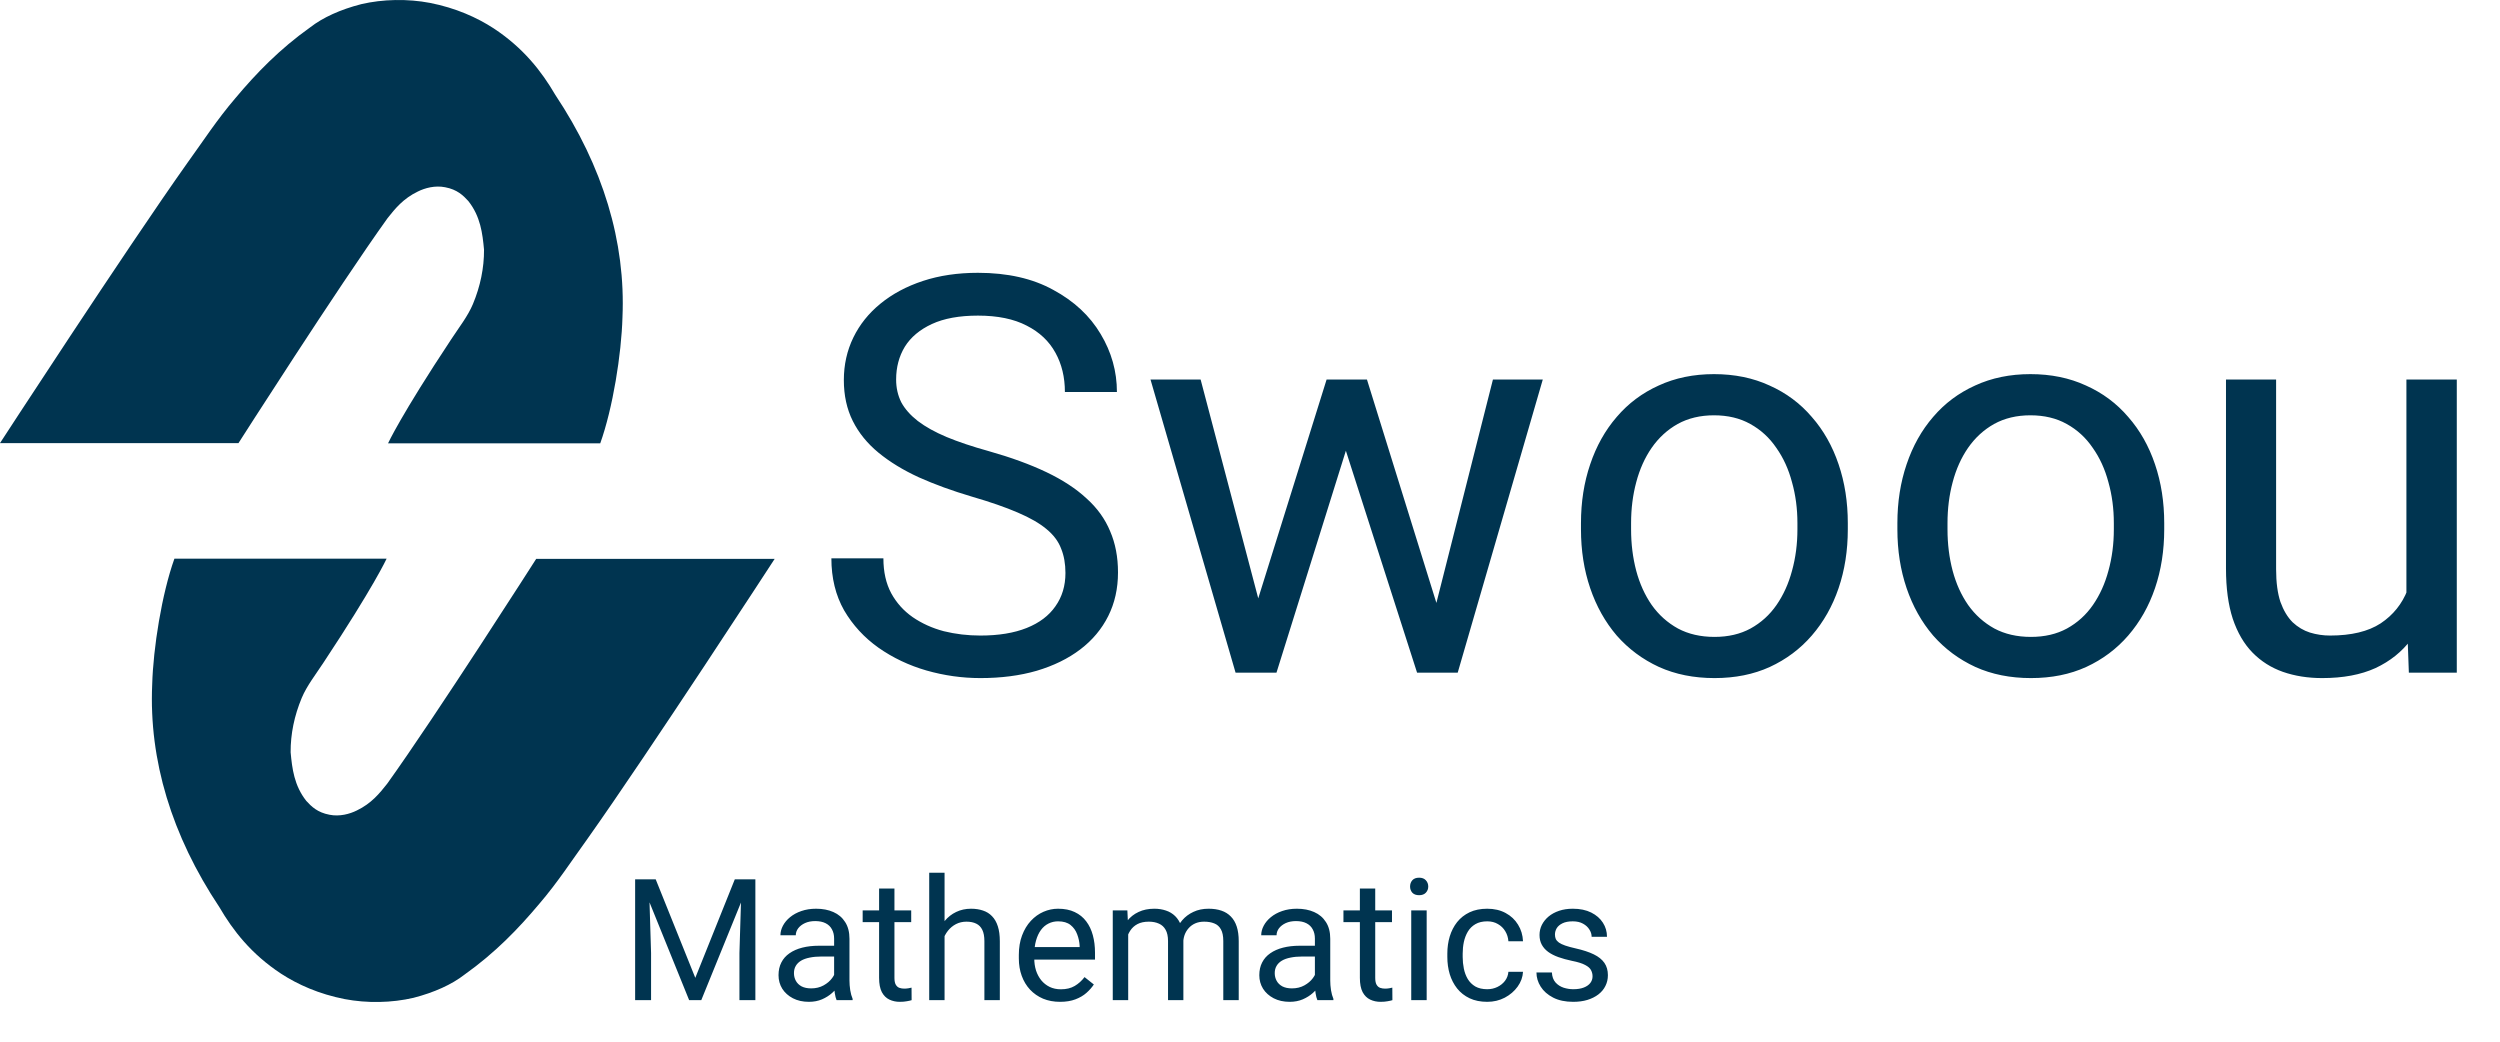 <svg width="1024" height="427" viewBox="0 0 1024 427" fill="none" xmlns="http://www.w3.org/2000/svg">
<path d="M262.224 360.181H268.58L284.792 400.525L300.971 360.181H307.361L287.24 409.668H282.277L262.224 360.181ZM260.151 360.181H265.759L266.677 390.363V409.668H260.151V360.181ZM303.792 360.181H309.4V409.668H302.874V390.363L303.792 360.181ZM341.655 403.38V384.449C341.655 382.999 341.36 381.741 340.771 380.676C340.205 379.589 339.344 378.75 338.188 378.161C337.032 377.572 335.605 377.277 333.905 377.277C332.319 377.277 330.926 377.549 329.725 378.093C328.547 378.637 327.618 379.351 326.938 380.234C326.281 381.118 325.952 382.07 325.952 383.089H319.664C319.664 381.775 320.004 380.472 320.684 379.181C321.364 377.889 322.338 376.722 323.607 375.68C324.899 374.615 326.439 373.777 328.229 373.165C330.042 372.53 332.059 372.213 334.279 372.213C336.953 372.213 339.31 372.666 341.349 373.573C343.411 374.479 345.02 375.85 346.175 377.685C347.354 379.498 347.943 381.775 347.943 384.517V401.647C347.943 402.871 348.045 404.173 348.249 405.556C348.475 406.938 348.804 408.127 349.234 409.124V409.668H342.674C342.357 408.943 342.108 407.98 341.927 406.779C341.745 405.556 341.655 404.423 341.655 403.38ZM342.742 387.372L342.81 391.79H336.455C334.665 391.79 333.067 391.938 331.662 392.232C330.257 392.504 329.079 392.923 328.127 393.49C327.176 394.056 326.451 394.77 325.952 395.631C325.454 396.469 325.205 397.455 325.205 398.588C325.205 399.744 325.465 400.797 325.986 401.749C326.507 402.701 327.289 403.46 328.331 404.026C329.396 404.57 330.699 404.842 332.24 404.842C334.166 404.842 335.865 404.434 337.338 403.618C338.811 402.803 339.978 401.806 340.839 400.627C341.723 399.449 342.199 398.305 342.267 397.195L344.952 400.219C344.793 401.171 344.363 402.225 343.66 403.38C342.958 404.536 342.017 405.646 340.839 406.711C339.683 407.754 338.301 408.626 336.693 409.328C335.106 410.008 333.316 410.348 331.322 410.348C328.83 410.348 326.643 409.861 324.763 408.886C322.905 407.912 321.454 406.609 320.412 404.978C319.393 403.324 318.883 401.477 318.883 399.438C318.883 397.466 319.268 395.733 320.038 394.238C320.809 392.719 321.919 391.462 323.369 390.465C324.819 389.445 326.564 388.675 328.603 388.154C330.643 387.632 332.92 387.372 335.435 387.372H342.742ZM373.23 372.893V377.719H353.347V372.893H373.23ZM360.076 363.954H366.364V400.559C366.364 401.806 366.557 402.746 366.942 403.38C367.327 404.015 367.826 404.434 368.438 404.638C369.049 404.842 369.706 404.944 370.409 404.944C370.93 404.944 371.474 404.899 372.04 404.808C372.629 404.695 373.071 404.604 373.366 404.536L373.4 409.668C372.901 409.827 372.244 409.974 371.429 410.11C370.635 410.269 369.672 410.348 368.54 410.348C366.999 410.348 365.583 410.042 364.291 409.43C362.999 408.819 361.968 407.799 361.198 406.371C360.45 404.921 360.076 402.973 360.076 400.525V363.954ZM386.893 357.462V409.668H380.605V357.462H386.893ZM385.398 389.887L382.781 389.785C382.803 387.27 383.177 384.947 383.902 382.817C384.627 380.665 385.647 378.796 386.961 377.209C388.275 375.623 389.839 374.4 391.652 373.539C393.487 372.655 395.515 372.213 397.735 372.213C399.548 372.213 401.18 372.462 402.63 372.961C404.08 373.437 405.315 374.207 406.334 375.272C407.377 376.337 408.17 377.719 408.714 379.419C409.257 381.095 409.529 383.146 409.529 385.571V409.668H403.208V385.503C403.208 383.577 402.924 382.036 402.358 380.88C401.791 379.702 400.964 378.852 399.877 378.331C398.789 377.787 397.452 377.515 395.866 377.515C394.303 377.515 392.875 377.844 391.584 378.501C390.315 379.158 389.216 380.064 388.287 381.22C387.38 382.376 386.667 383.701 386.145 385.197C385.647 386.669 385.398 388.233 385.398 389.887ZM434.205 410.348C431.644 410.348 429.322 409.917 427.237 409.056C425.175 408.173 423.397 406.938 421.901 405.352C420.428 403.766 419.295 401.885 418.502 399.71C417.709 397.534 417.313 395.155 417.313 392.572V391.145C417.313 388.154 417.755 385.491 418.638 383.157C419.522 380.801 420.723 378.807 422.241 377.175C423.759 375.544 425.481 374.309 427.407 373.471C429.333 372.632 431.327 372.213 433.389 372.213C436.018 372.213 438.283 372.666 440.187 373.573C442.113 374.479 443.688 375.748 444.911 377.379C446.135 378.988 447.041 380.891 447.63 383.089C448.219 385.265 448.514 387.644 448.514 390.227V393.048H421.051V387.916H442.226V387.44C442.135 385.808 441.796 384.222 441.206 382.682C440.64 381.141 439.734 379.872 438.487 378.875C437.241 377.878 435.542 377.379 433.389 377.379C431.962 377.379 430.647 377.685 429.446 378.297C428.246 378.886 427.215 379.77 426.354 380.948C425.492 382.126 424.824 383.565 424.348 385.265C423.872 386.964 423.634 388.924 423.634 391.145V392.572C423.634 394.317 423.872 395.96 424.348 397.5C424.847 399.019 425.56 400.355 426.489 401.511C427.441 402.667 428.585 403.573 429.922 404.23C431.282 404.887 432.823 405.216 434.545 405.216C436.765 405.216 438.646 404.763 440.187 403.856C441.728 402.95 443.076 401.738 444.231 400.219L448.038 403.244C447.245 404.445 446.237 405.59 445.013 406.677C443.79 407.765 442.283 408.649 440.493 409.328C438.725 410.008 436.629 410.348 434.205 410.348ZM462.109 380.2V409.668H455.787V372.893H461.769L462.109 380.2ZM460.818 389.887L457.895 389.785C457.917 387.27 458.246 384.947 458.88 382.817C459.515 380.665 460.455 378.796 461.701 377.209C462.948 375.623 464.5 374.4 466.358 373.539C468.216 372.655 470.368 372.213 472.815 372.213C474.538 372.213 476.124 372.462 477.574 372.961C479.024 373.437 480.282 374.196 481.347 375.238C482.411 376.28 483.239 377.617 483.828 379.249C484.417 380.88 484.711 382.851 484.711 385.163V409.668H478.424V385.469C478.424 383.543 478.095 382.002 477.438 380.846C476.803 379.691 475.897 378.852 474.719 378.331C473.541 377.787 472.158 377.515 470.572 377.515C468.714 377.515 467.162 377.844 465.916 378.501C464.67 379.158 463.673 380.064 462.925 381.22C462.177 382.376 461.633 383.701 461.293 385.197C460.976 386.669 460.818 388.233 460.818 389.887ZM484.643 386.42L480.429 387.712C480.451 385.695 480.78 383.758 481.414 381.9C482.072 380.042 483.012 378.388 484.236 376.938C485.482 375.487 487.011 374.343 488.824 373.505C490.637 372.644 492.71 372.213 495.044 372.213C497.015 372.213 498.76 372.474 500.278 372.995C501.819 373.516 503.11 374.32 504.153 375.408C505.218 376.473 506.022 377.844 506.566 379.521C507.11 381.197 507.382 383.191 507.382 385.503V409.668H501.06V385.435C501.06 383.373 500.731 381.775 500.074 380.642C499.44 379.487 498.533 378.682 497.355 378.229C496.199 377.753 494.817 377.515 493.208 377.515C491.826 377.515 490.603 377.753 489.538 378.229C488.473 378.705 487.578 379.362 486.853 380.2C486.128 381.016 485.572 381.956 485.187 383.021C484.825 384.086 484.643 385.219 484.643 386.42ZM538.583 403.38V384.449C538.583 382.999 538.288 381.741 537.699 380.676C537.133 379.589 536.272 378.75 535.116 378.161C533.96 377.572 532.533 377.277 530.833 377.277C529.247 377.277 527.854 377.549 526.653 378.093C525.475 378.637 524.546 379.351 523.866 380.234C523.209 381.118 522.88 382.07 522.88 383.089H516.592C516.592 381.775 516.932 380.472 517.612 379.181C518.292 377.889 519.266 376.722 520.535 375.68C521.827 374.615 523.367 373.777 525.157 373.165C526.97 372.53 528.987 372.213 531.207 372.213C533.881 372.213 536.238 372.666 538.277 373.573C540.339 374.479 541.948 375.85 543.103 377.685C544.281 379.498 544.871 381.775 544.871 384.517V401.647C544.871 402.871 544.973 404.173 545.176 405.556C545.403 406.938 545.732 408.127 546.162 409.124V409.668H539.602C539.285 408.943 539.036 407.98 538.855 406.779C538.673 405.556 538.583 404.423 538.583 403.38ZM539.67 387.372L539.738 391.79H533.383C531.592 391.79 529.995 391.938 528.59 392.232C527.185 392.504 526.007 392.923 525.055 393.49C524.104 394.056 523.379 394.77 522.88 395.631C522.382 396.469 522.132 397.455 522.132 398.588C522.132 399.744 522.393 400.797 522.914 401.749C523.435 402.701 524.217 403.46 525.259 404.026C526.324 404.57 527.627 404.842 529.168 404.842C531.094 404.842 532.793 404.434 534.266 403.618C535.739 402.803 536.906 401.806 537.767 400.627C538.651 399.449 539.127 398.305 539.195 397.195L541.88 400.219C541.721 401.171 541.29 402.225 540.588 403.38C539.886 404.536 538.945 405.646 537.767 406.711C536.611 407.754 535.229 408.626 533.62 409.328C532.034 410.008 530.244 410.348 528.25 410.348C525.758 410.348 523.571 409.861 521.691 408.886C519.833 407.912 518.382 406.609 517.34 404.978C516.32 403.324 515.811 401.477 515.811 399.438C515.811 397.466 516.196 395.733 516.966 394.238C517.737 392.719 518.847 391.462 520.297 390.465C521.747 389.445 523.492 388.675 525.531 388.154C527.571 387.632 529.848 387.372 532.363 387.372H539.67ZM570.158 372.893V377.719H550.275V372.893H570.158ZM557.004 363.954H563.292V400.559C563.292 401.806 563.485 402.746 563.87 403.38C564.255 404.015 564.754 404.434 565.365 404.638C565.977 404.842 566.634 404.944 567.337 404.944C567.858 404.944 568.402 404.899 568.968 404.808C569.557 404.695 569.999 404.604 570.294 404.536L570.328 409.668C569.829 409.827 569.172 409.974 568.356 410.11C567.563 410.269 566.6 410.348 565.467 410.348C563.927 410.348 562.51 410.042 561.219 409.43C559.927 408.819 558.896 407.799 558.126 406.371C557.378 404.921 557.004 402.973 557.004 400.525V363.954ZM584.365 372.893V409.668H578.043V372.893H584.365ZM577.567 363.138C577.567 362.119 577.873 361.258 578.485 360.555C579.119 359.853 580.048 359.502 581.272 359.502C582.473 359.502 583.391 359.853 584.025 360.555C584.682 361.258 585.011 362.119 585.011 363.138C585.011 364.113 584.682 364.951 584.025 365.653C583.391 366.333 582.473 366.673 581.272 366.673C580.048 366.673 579.119 366.333 578.485 365.653C577.873 364.951 577.567 364.113 577.567 363.138ZM609.176 405.182C610.672 405.182 612.054 404.876 613.323 404.264C614.592 403.652 615.634 402.814 616.45 401.749C617.266 400.661 617.73 399.426 617.843 398.044H623.825C623.712 400.219 622.976 402.247 621.616 404.128C620.279 405.986 618.523 407.493 616.348 408.649C614.173 409.782 611.782 410.348 609.176 410.348C606.412 410.348 603.999 409.861 601.937 408.886C599.898 407.912 598.198 406.575 596.839 404.876C595.502 403.176 594.493 401.228 593.814 399.03C593.157 396.809 592.828 394.464 592.828 391.994V390.567C592.828 388.097 593.157 385.763 593.814 383.565C594.493 381.345 595.502 379.385 596.839 377.685C598.198 375.986 599.898 374.649 601.937 373.675C603.999 372.7 606.412 372.213 609.176 372.213C612.054 372.213 614.569 372.802 616.722 373.981C618.874 375.136 620.562 376.722 621.786 378.739C623.032 380.733 623.712 382.999 623.825 385.537H617.843C617.73 384.018 617.299 382.648 616.552 381.424C615.827 380.2 614.83 379.226 613.561 378.501C612.315 377.753 610.853 377.379 609.176 377.379C607.25 377.379 605.63 377.765 604.316 378.535C603.024 379.283 601.993 380.302 601.223 381.594C600.475 382.863 599.932 384.279 599.592 385.842C599.274 387.383 599.116 388.958 599.116 390.567V391.994C599.116 393.603 599.274 395.189 599.592 396.753C599.909 398.316 600.441 399.732 601.189 401.001C601.959 402.27 602.99 403.29 604.282 404.06C605.596 404.808 607.228 405.182 609.176 405.182ZM652.307 399.914C652.307 399.007 652.103 398.169 651.696 397.398C651.31 396.605 650.506 395.892 649.282 395.257C648.082 394.6 646.269 394.034 643.844 393.558C641.805 393.127 639.958 392.617 638.304 392.028C636.673 391.439 635.279 390.725 634.124 389.887C632.991 389.049 632.118 388.063 631.507 386.93C630.895 385.797 630.589 384.472 630.589 382.953C630.589 381.503 630.906 380.132 631.541 378.841C632.198 377.549 633.115 376.405 634.294 375.408C635.495 374.411 636.933 373.629 638.61 373.063C640.287 372.496 642.156 372.213 644.218 372.213C647.164 372.213 649.679 372.734 651.764 373.777C653.848 374.819 655.446 376.212 656.556 377.957C657.666 379.679 658.221 381.594 658.221 383.701H651.934C651.934 382.682 651.628 381.696 651.016 380.744C650.427 379.77 649.554 378.965 648.399 378.331C647.266 377.697 645.872 377.379 644.218 377.379C642.473 377.379 641.057 377.651 639.97 378.195C638.905 378.716 638.123 379.385 637.624 380.2C637.149 381.016 636.911 381.877 636.911 382.784C636.911 383.463 637.024 384.075 637.251 384.619C637.5 385.14 637.93 385.627 638.542 386.08C639.154 386.511 640.015 386.919 641.125 387.304C642.236 387.689 643.652 388.074 645.374 388.46C648.387 389.139 650.869 389.955 652.817 390.907C654.766 391.858 656.216 393.025 657.168 394.407C658.119 395.79 658.595 397.466 658.595 399.438C658.595 401.047 658.255 402.519 657.576 403.856C656.918 405.193 655.955 406.349 654.687 407.323C653.44 408.275 651.945 409.022 650.2 409.566C648.478 410.087 646.541 410.348 644.388 410.348C641.148 410.348 638.406 409.77 636.163 408.615C633.92 407.459 632.22 405.963 631.065 404.128C629.909 402.293 629.331 400.355 629.331 398.316H635.653C635.744 400.038 636.242 401.409 637.149 402.429C638.055 403.426 639.165 404.139 640.48 404.57C641.794 404.978 643.097 405.182 644.388 405.182C646.11 405.182 647.549 404.955 648.705 404.502C649.883 404.049 650.778 403.426 651.39 402.633C652.002 401.84 652.307 400.933 652.307 399.914Z" fill="#003450"/>
<path d="M158.73 89.382C138.449 117.646 97.68 181.497 97.68 181.497L0 181.497C0 181.497 51.323 102.585 76.778 66.688C83.194 57.817 88.988 48.843 96.438 40.178C104.923 30.069 114.443 20.166 127.067 11.192C132.235 7.166 139.445 3.892 147.969 1.702C152.348 0.676 157.099 0.101 161.936 0.012C166.772 -0.077 171.595 0.323 176.114 1.186C186.668 3.249 195.36 7.169 202.189 11.605C214.399 19.651 221.85 29.244 227.437 38.837C247.008 68.224 256.317 99.067 254.961 130.024C254.548 144.981 251.029 167.159 245.856 181.6L158.937 181.6C158.937 181.6 164.111 170.254 184.806 138.998C187.91 134.253 191.635 129.508 193.705 124.557C196.765 117.228 198.29 109.761 198.257 102.276C197.636 95.571 196.809 88.66 191.842 82.367C189.772 80.098 187.289 77.622 182.322 76.694C178.183 75.869 174.044 77.004 171.147 78.448C165.145 81.336 161.834 85.462 158.73 89.382Z" fill="#003450"/>
<path d="M158.569 321.035C178.85 292.771 219.619 228.92 219.619 228.92H317.299C317.299 228.92 265.975 307.832 240.521 343.729C234.105 352.6 228.311 361.574 220.86 370.239C212.376 380.348 202.856 390.251 190.232 399.225C185.064 403.251 177.853 406.525 169.33 408.715C164.95 409.741 160.2 410.316 155.363 410.405C150.527 410.494 145.704 410.094 141.185 409.231C130.631 407.168 121.939 403.248 115.109 398.812C102.899 390.766 95.449 381.173 89.862 371.58C70.291 342.193 60.981 311.35 62.337 280.393C62.751 265.436 66.269 243.258 71.443 228.817H158.362C158.362 228.817 153.188 240.163 132.493 271.419C129.389 276.164 125.664 280.909 123.594 285.86C120.534 293.189 119.008 300.656 119.041 308.141C119.662 314.846 120.49 321.757 125.457 328.05C127.526 330.319 130.01 332.795 134.977 333.723C139.115 334.548 143.255 333.414 146.152 331.969C152.153 329.081 155.465 324.955 158.569 321.035Z" fill="#003450"/>
<path d="M436.406 234.689C436.406 230.916 435.814 227.587 434.63 224.702C433.521 221.743 431.524 219.08 428.639 216.713C425.828 214.346 421.907 212.09 416.877 209.944C411.92 207.799 405.633 205.617 398.013 203.398C390.024 201.03 382.811 198.404 376.376 195.519C369.94 192.56 364.429 189.194 359.842 185.422C355.256 181.649 351.742 177.322 349.301 172.439C346.86 167.557 345.639 161.972 345.639 155.684C345.639 149.396 346.934 143.589 349.523 138.263C352.112 132.937 355.811 128.313 360.619 124.393C365.501 120.398 371.308 117.291 378.04 115.072C384.772 112.853 392.28 111.743 400.565 111.743C412.697 111.743 422.98 114.073 431.413 118.734C439.92 123.32 446.392 129.349 450.831 136.821C455.269 144.218 457.489 152.133 457.489 160.566H436.184C436.184 154.5 434.889 149.137 432.3 144.477C429.711 139.743 425.791 136.044 420.538 133.381C415.286 130.644 408.628 129.275 400.565 129.275C392.946 129.275 386.658 130.422 381.702 132.715C376.745 135.008 373.047 138.115 370.606 142.036C368.238 145.956 367.055 150.432 367.055 155.462C367.055 158.865 367.758 161.972 369.163 164.783C370.643 167.52 372.899 170.072 375.932 172.439C379.039 174.806 382.959 176.989 387.694 178.986C392.502 180.983 398.235 182.907 404.893 184.756C414.066 187.345 421.981 190.23 428.639 193.411C435.296 196.592 440.77 200.18 445.061 204.174C449.425 208.095 452.643 212.57 454.715 217.601C456.86 222.557 457.932 228.179 457.932 234.467C457.932 241.051 456.601 247.005 453.938 252.332C451.275 257.658 447.465 262.207 442.509 265.98C437.552 269.753 431.598 272.675 424.644 274.746C417.764 276.743 410.071 277.742 401.564 277.742C394.092 277.742 386.732 276.706 379.483 274.635C372.307 272.564 365.76 269.457 359.842 265.314C353.998 261.172 349.301 256.067 345.75 250.001C342.273 243.862 340.535 236.76 340.535 228.697H361.84C361.84 234.245 362.912 239.016 365.058 243.011C367.203 246.931 370.125 250.186 373.824 252.775C377.596 255.365 381.85 257.288 386.584 258.545C391.392 259.729 396.386 260.321 401.564 260.321C409.035 260.321 415.36 259.285 420.538 257.214C425.717 255.143 429.637 252.184 432.3 248.337C435.037 244.49 436.406 239.941 436.406 234.689ZM512.526 254.218L543.373 155.462H556.91L554.247 175.102L522.845 275.523H509.641L512.526 254.218ZM491.776 155.462L518.074 255.328L519.96 275.523H506.09L471.248 155.462H491.776ZM586.426 254.551L611.503 155.462H631.92L597.078 275.523H583.319L586.426 254.551ZM559.906 155.462L590.088 252.554L593.528 275.523H580.434L548.144 174.88L545.481 155.462H559.906ZM647.566 216.824V214.272C647.566 205.617 648.823 197.591 651.339 190.193C653.854 182.722 657.478 176.249 662.213 170.775C666.947 165.227 672.68 160.936 679.412 157.903C686.143 154.796 693.689 153.243 702.048 153.243C710.481 153.243 718.063 154.796 724.795 157.903C731.601 160.936 737.371 165.227 742.105 170.775C746.913 176.249 750.575 182.722 753.09 190.193C755.605 197.591 756.863 205.617 756.863 214.272V216.824C756.863 225.479 755.605 233.505 753.09 240.903C750.575 248.3 746.913 254.773 742.105 260.321C737.371 265.795 731.638 270.085 724.906 273.192C718.248 276.225 710.703 277.742 702.27 277.742C693.837 277.742 686.254 276.225 679.523 273.192C672.791 270.085 667.021 265.795 662.213 260.321C657.478 254.773 653.854 248.3 651.339 240.903C648.823 233.505 647.566 225.479 647.566 216.824ZM668.094 214.272V216.824C668.094 222.816 668.796 228.475 670.202 233.801C671.608 239.053 673.716 243.714 676.527 247.782C679.412 251.851 683 255.069 687.29 257.436C691.581 259.729 696.574 260.876 702.27 260.876C707.892 260.876 712.811 259.729 717.028 257.436C721.318 255.069 724.869 251.851 727.68 247.782C730.491 243.714 732.599 239.053 734.005 233.801C735.484 228.475 736.224 222.816 736.224 216.824V214.272C736.224 208.354 735.484 202.769 734.005 197.517C732.599 192.19 730.454 187.493 727.569 183.424C724.758 179.282 721.207 176.027 716.917 173.66C712.7 171.293 707.744 170.109 702.048 170.109C696.426 170.109 691.47 171.293 687.179 173.66C682.963 176.027 679.412 179.282 676.527 183.424C673.716 187.493 671.608 192.19 670.202 197.517C668.796 202.769 668.094 208.354 668.094 214.272ZM777.169 216.824V214.272C777.169 205.617 778.427 197.591 780.942 190.193C783.457 182.722 787.082 176.249 791.816 170.775C796.55 165.227 802.283 160.936 809.015 157.903C815.747 154.796 823.292 153.243 831.651 153.243C840.084 153.243 847.667 154.796 854.398 157.903C861.204 160.936 866.974 165.227 871.708 170.775C876.517 176.249 880.178 182.722 882.694 190.193C885.209 197.591 886.466 205.617 886.466 214.272V216.824C886.466 225.479 885.209 233.505 882.694 240.903C880.178 248.3 876.517 254.773 871.708 260.321C866.974 265.795 861.241 270.085 854.509 273.192C847.852 276.225 840.306 277.742 831.873 277.742C823.44 277.742 815.858 276.225 809.126 273.192C802.394 270.085 796.624 265.795 791.816 260.321C787.082 254.773 783.457 248.3 780.942 240.903C778.427 233.505 777.169 225.479 777.169 216.824ZM797.697 214.272V216.824C797.697 222.816 798.4 228.475 799.805 233.801C801.211 239.053 803.319 243.714 806.13 247.782C809.015 251.851 812.603 255.069 816.893 257.436C821.184 259.729 826.177 260.876 831.873 260.876C837.495 260.876 842.414 259.729 846.631 257.436C850.922 255.069 854.472 251.851 857.283 247.782C860.094 243.714 862.203 239.053 863.608 233.801C865.088 228.475 865.827 222.816 865.827 216.824V214.272C865.827 208.354 865.088 202.769 863.608 197.517C862.203 192.19 860.057 187.493 857.172 183.424C854.361 179.282 850.811 176.027 846.52 173.66C842.303 171.293 837.347 170.109 831.651 170.109C826.029 170.109 821.073 171.293 816.782 173.66C812.566 176.027 809.015 179.282 806.13 183.424C803.319 187.493 801.211 192.19 799.805 197.517C798.4 202.769 797.697 208.354 797.697 214.272ZM985.666 247.782V155.462H1006.3V275.523H986.665L985.666 247.782ZM989.55 222.483L998.094 222.261C998.094 230.25 997.243 237.648 995.541 244.453C993.914 251.185 991.251 257.029 987.552 261.985C983.854 266.942 979.008 270.825 973.016 273.636C967.024 276.373 959.738 277.742 951.157 277.742C945.313 277.742 939.95 276.891 935.067 275.19C930.259 273.488 926.117 270.862 922.64 267.311C919.163 263.761 916.463 259.137 914.54 253.441C912.69 247.745 911.765 240.903 911.765 232.913V155.462H932.293V233.135C932.293 238.535 932.885 243.011 934.069 246.562C935.326 250.038 936.991 252.812 939.062 254.884C941.207 256.881 943.574 258.287 946.164 259.1C948.827 259.914 951.564 260.321 954.375 260.321C963.104 260.321 970.02 258.656 975.125 255.328C980.229 251.925 983.891 247.375 986.11 241.679C988.403 235.909 989.55 229.51 989.55 222.483Z" fill="#003450"/>
</svg>

